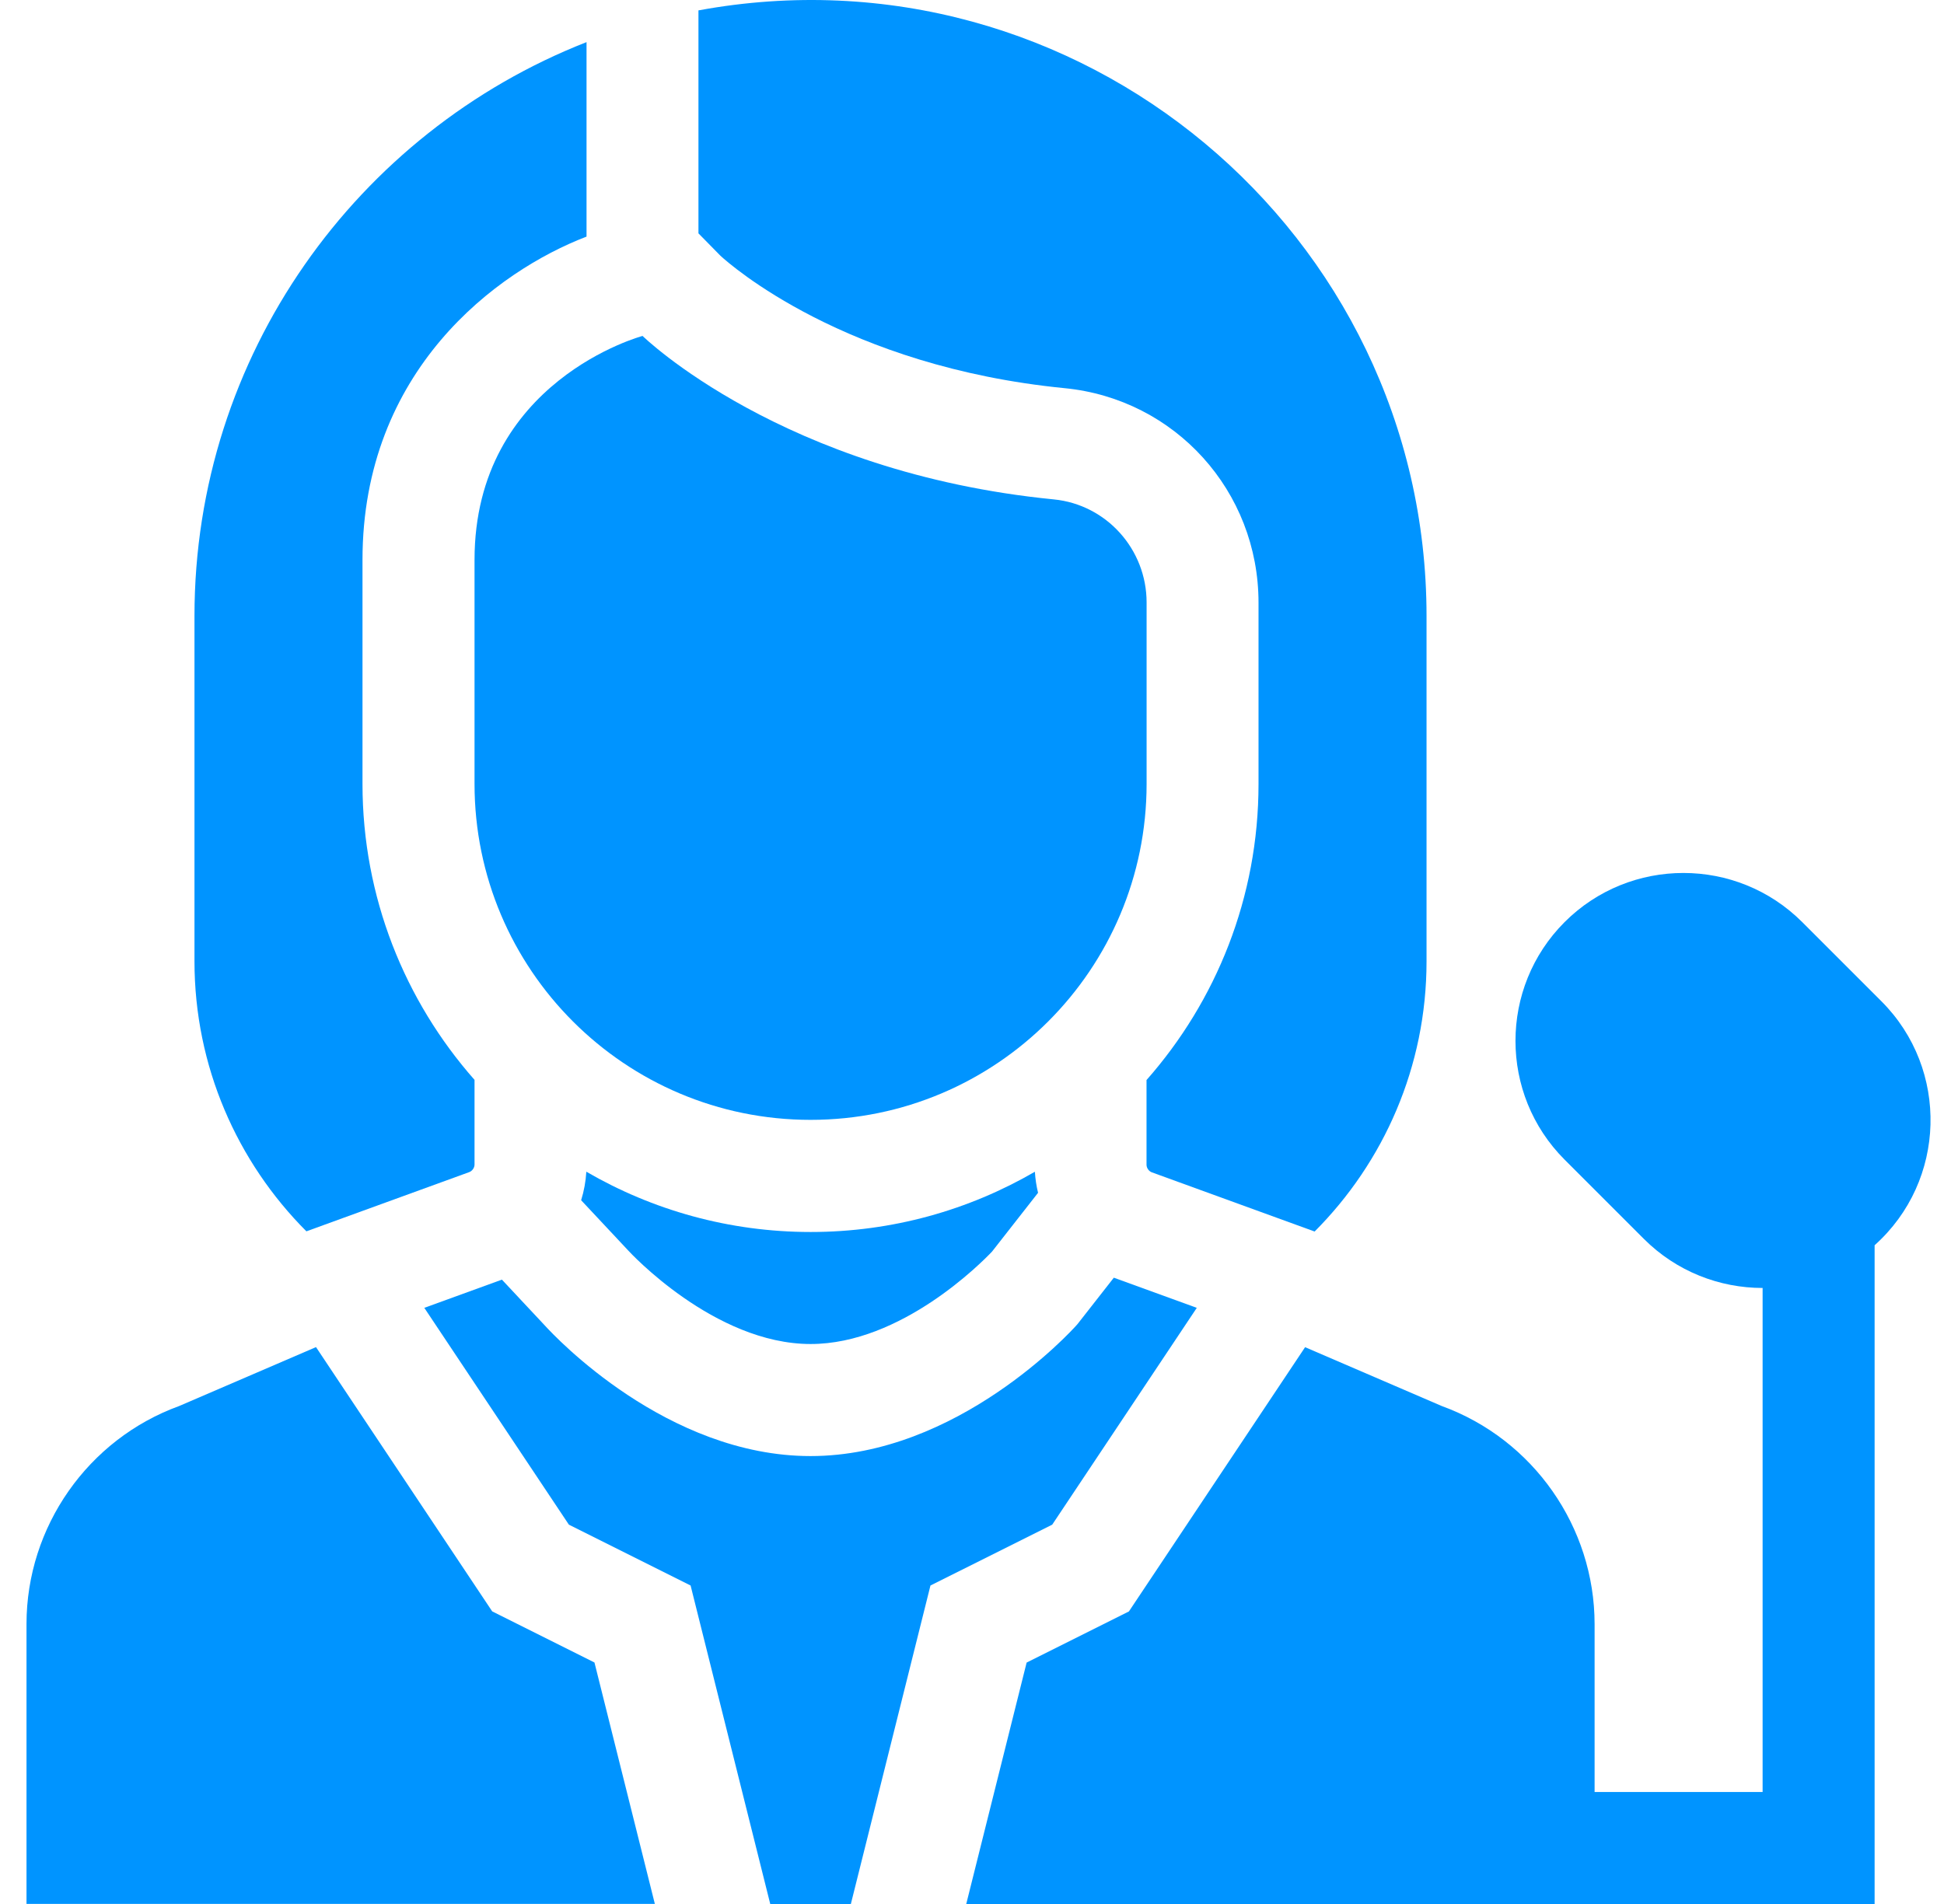 <svg width="49" height="48" viewBox="0 0 49 48" fill="none" xmlns="http://www.w3.org/2000/svg">
<g clip-path="url(#clip0_3941_33994)">
<path d="M14.779 29.539C14.764 29.786 14.72 30.027 14.648 30.258L15.838 31.529C15.856 31.549 18 33.883 20.433 33.883C22.72 33.883 24.751 31.821 25.004 31.554L26.165 30.071C26.123 29.898 26.096 29.721 26.085 29.54C24.421 30.506 22.49 31.059 20.433 31.059C18.374 31.059 16.443 30.505 14.779 29.539Z" fill="#0094FF"/>
<path d="M30.166 32.971L28.075 32.211L27.16 33.38L27.129 33.415C27.008 33.55 24.137 36.708 20.43 36.708C16.81 36.708 13.987 33.695 13.745 33.429L12.651 32.26L10.695 32.971L14.339 38.437L17.407 39.971L19.415 48.002H21.446L23.453 39.971L26.522 38.437L30.166 32.971Z" fill="#0094FF"/>
<path d="M12.406 40.623L7.965 33.961L4.519 35.445C2.216 36.282 0.668 38.492 0.668 40.943V47.998H16.506L14.984 41.912L12.406 40.623Z" fill="#0094FF"/>
<path d="M11.961 14.115V19.762C11.961 24.44 15.753 28.232 20.431 28.232C25.109 28.232 28.901 24.44 28.901 19.762V15.188C28.901 13.851 27.892 12.721 26.562 12.59C19.72 11.916 16.196 8.469 16.196 8.469C16.196 8.469 11.961 9.598 11.961 14.115Z" fill="#0094FF"/>
<path d="M26.836 9.786C29.622 10.06 31.722 12.384 31.722 15.193V19.767C31.722 22.624 30.655 25.237 28.899 27.228V29.363C28.899 29.444 28.956 29.527 29.033 29.555L33.136 31.047C34.878 29.301 35.957 26.892 35.957 24.237V15.532C35.957 5.861 27.161 -1.501 17.605 0.262V5.883L18.16 6.448C18.395 6.664 21.296 9.24 26.836 9.786Z" fill="#0094FF"/>
<path d="M11.826 29.55C11.903 29.522 11.961 29.44 11.961 29.358V27.224C10.204 25.232 9.137 22.62 9.137 19.763V14.116C9.137 9.338 12.517 6.835 14.784 5.965V1.062C9.005 3.326 4.902 8.956 4.902 15.528V24.233C4.902 26.888 5.981 29.296 7.723 31.042L11.826 29.55Z" fill="#0094FF"/>
<path d="M47.423 25.243L45.426 23.246C43.775 21.595 41.088 21.595 39.437 23.246C37.786 24.898 37.786 27.584 39.437 29.235L41.434 31.232C42.259 32.057 43.344 32.47 44.428 32.47V45.177H40.193V40.946C40.193 38.495 38.645 36.285 36.342 35.447L32.896 33.963L28.455 40.625L25.877 41.914L24.355 48H47.251V31.393C49.065 29.771 49.135 26.955 47.423 25.243Z" fill="#0094FF"/>
</g>
<defs>
<clipPath id="clip0_3941_33994">
<rect width="48" height="48" fill="white" transform="translate(0.668)"/>
</clipPath>
</defs>
</svg>
